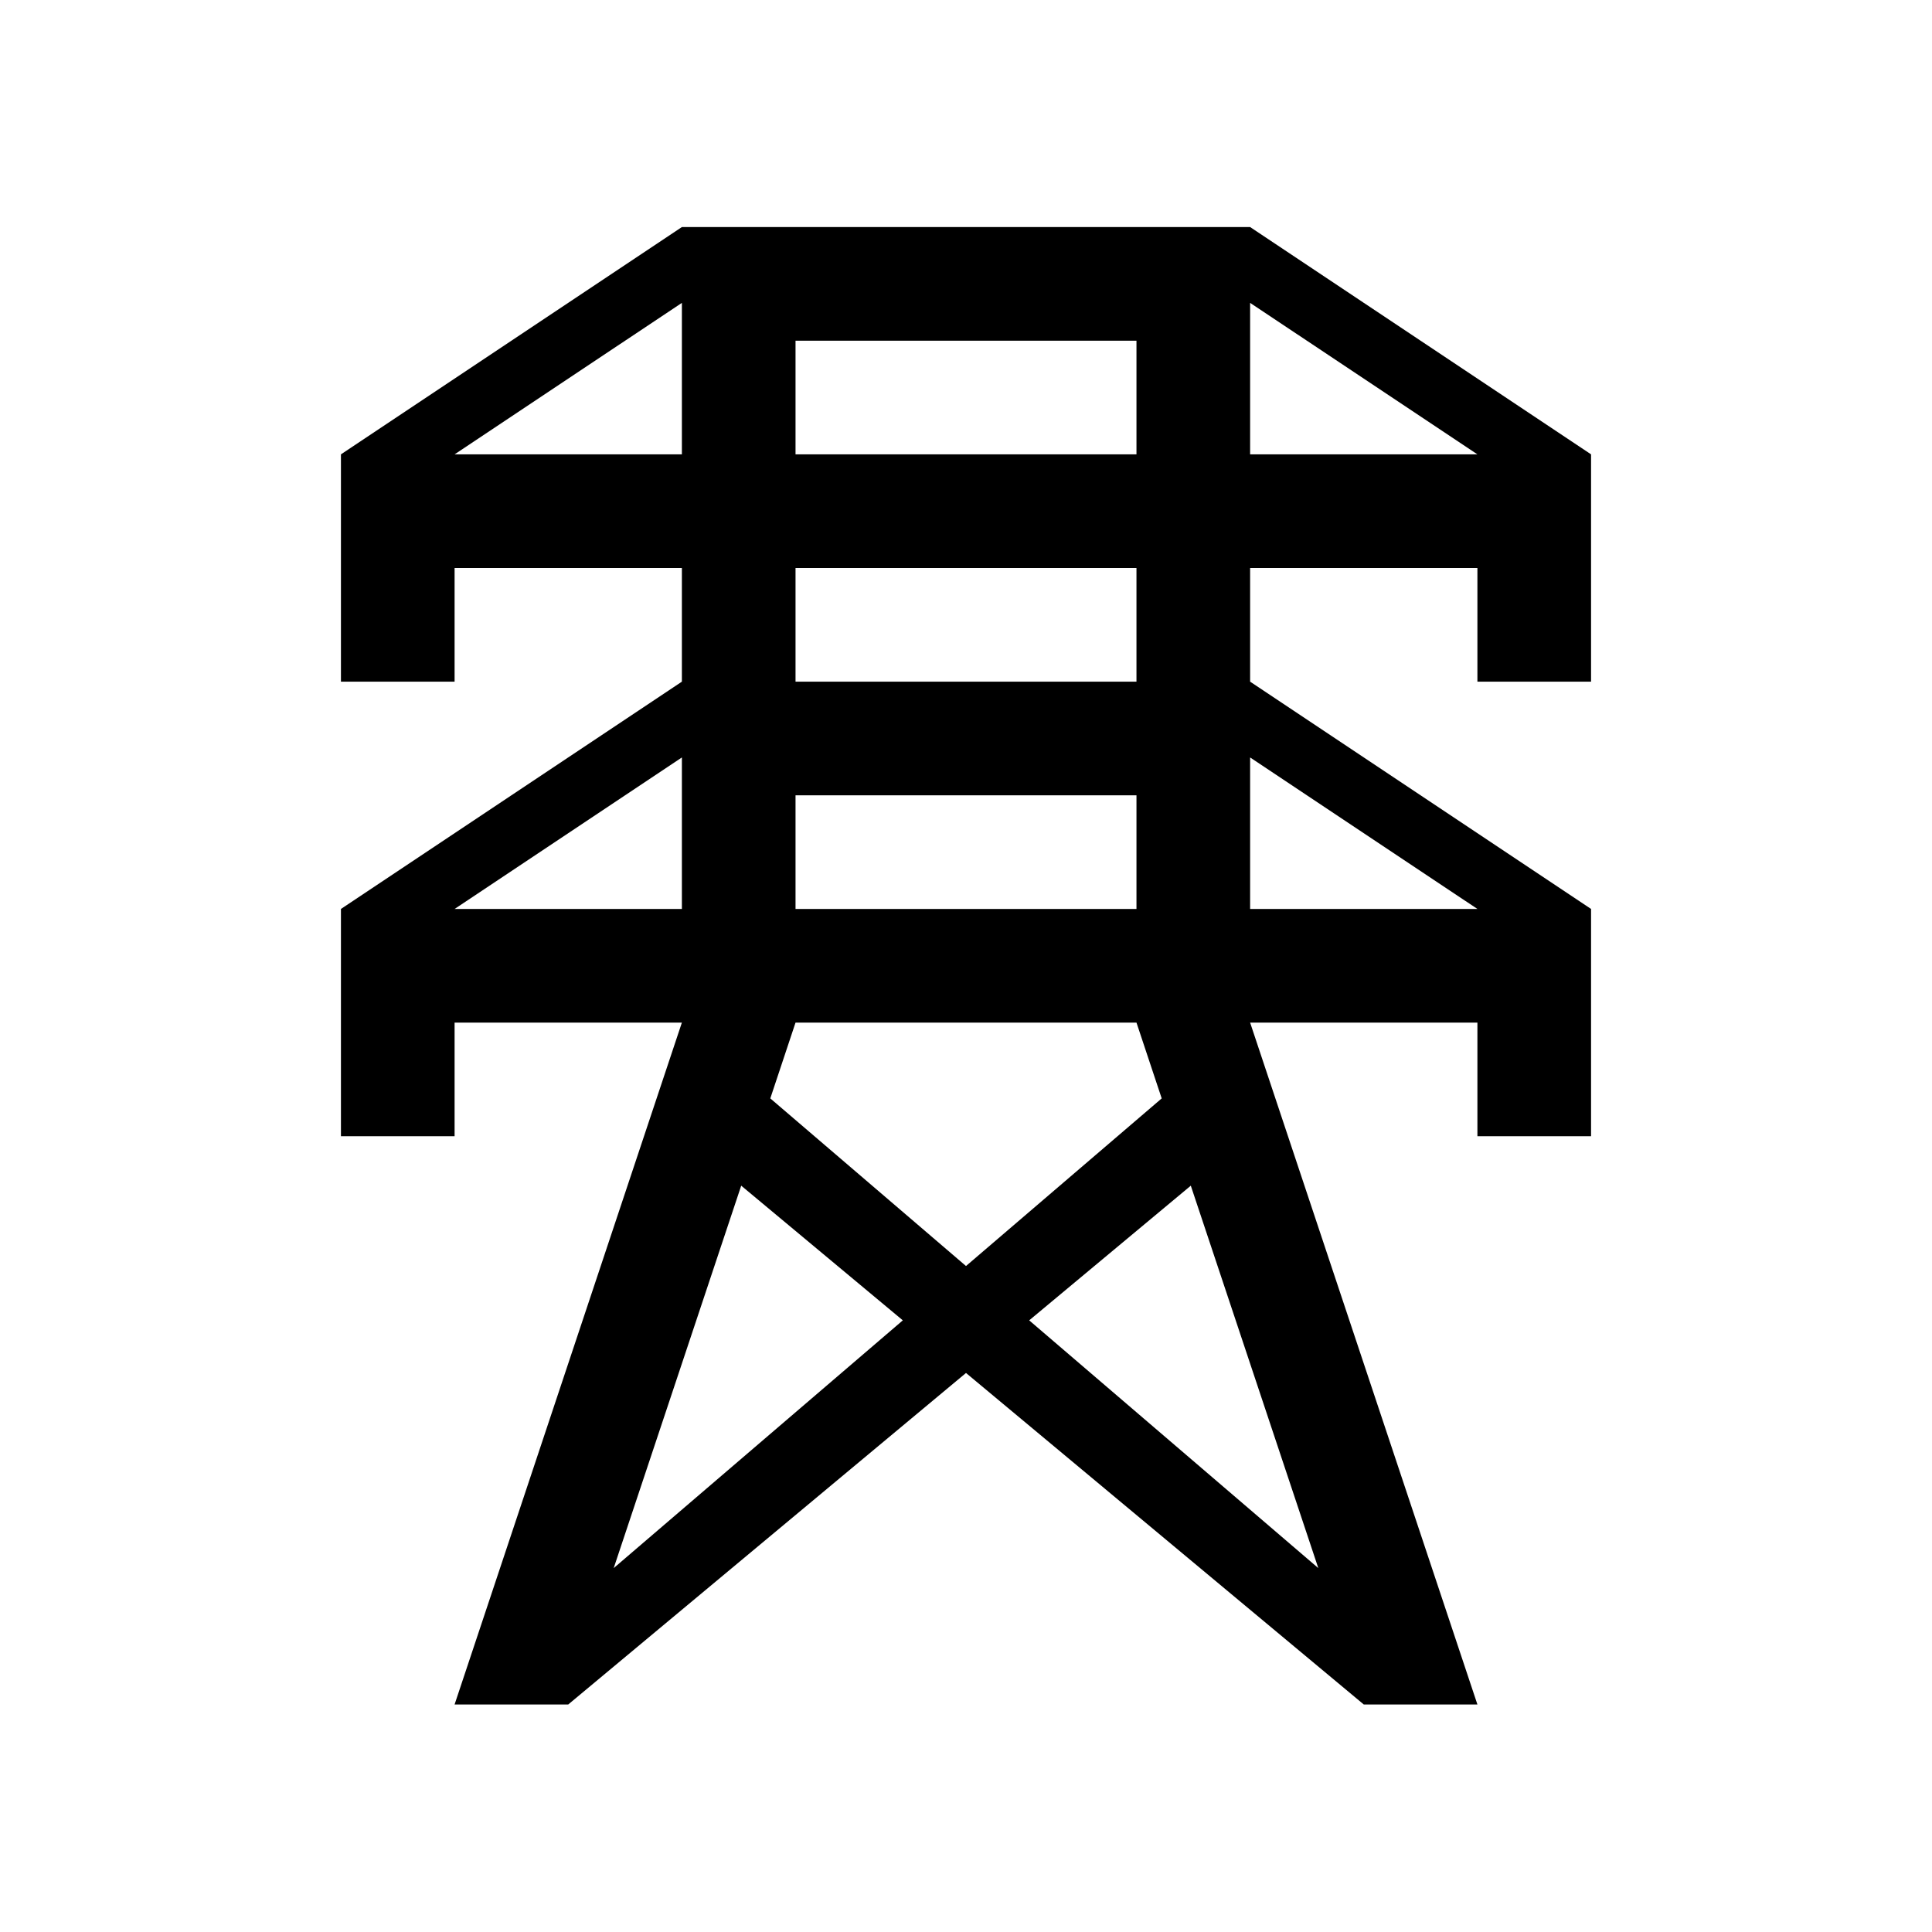 <svg xmlns="http://www.w3.org/2000/svg" viewBox="0 0 17 17"><path d="M11 1.998H6l-3 2v2h1v-1h2v1l-3 2v2h1v-1h2l-2 6h1l3.5-2.917 3.5 2.917h1l-2-6h2v1h1v-2l-3-2v-1h2v1h1v-2zm-1 1v1H7v-1zm-6 1l2-1.333v1.333zm0 4l2-1.333v1.333zm3-1h3v1H7zm-1.6 6.8l1.122-3.365 1.422 1.185zm6.2 0l-2.544-2.18 1.422-1.185zm-1.378-4.133L8.5 11.14 6.778 9.665 7 8.998h3zM13 7.998h-2V6.665zm-3-2H7v-1h3zm1-2V2.665l2 1.333z"/></svg>